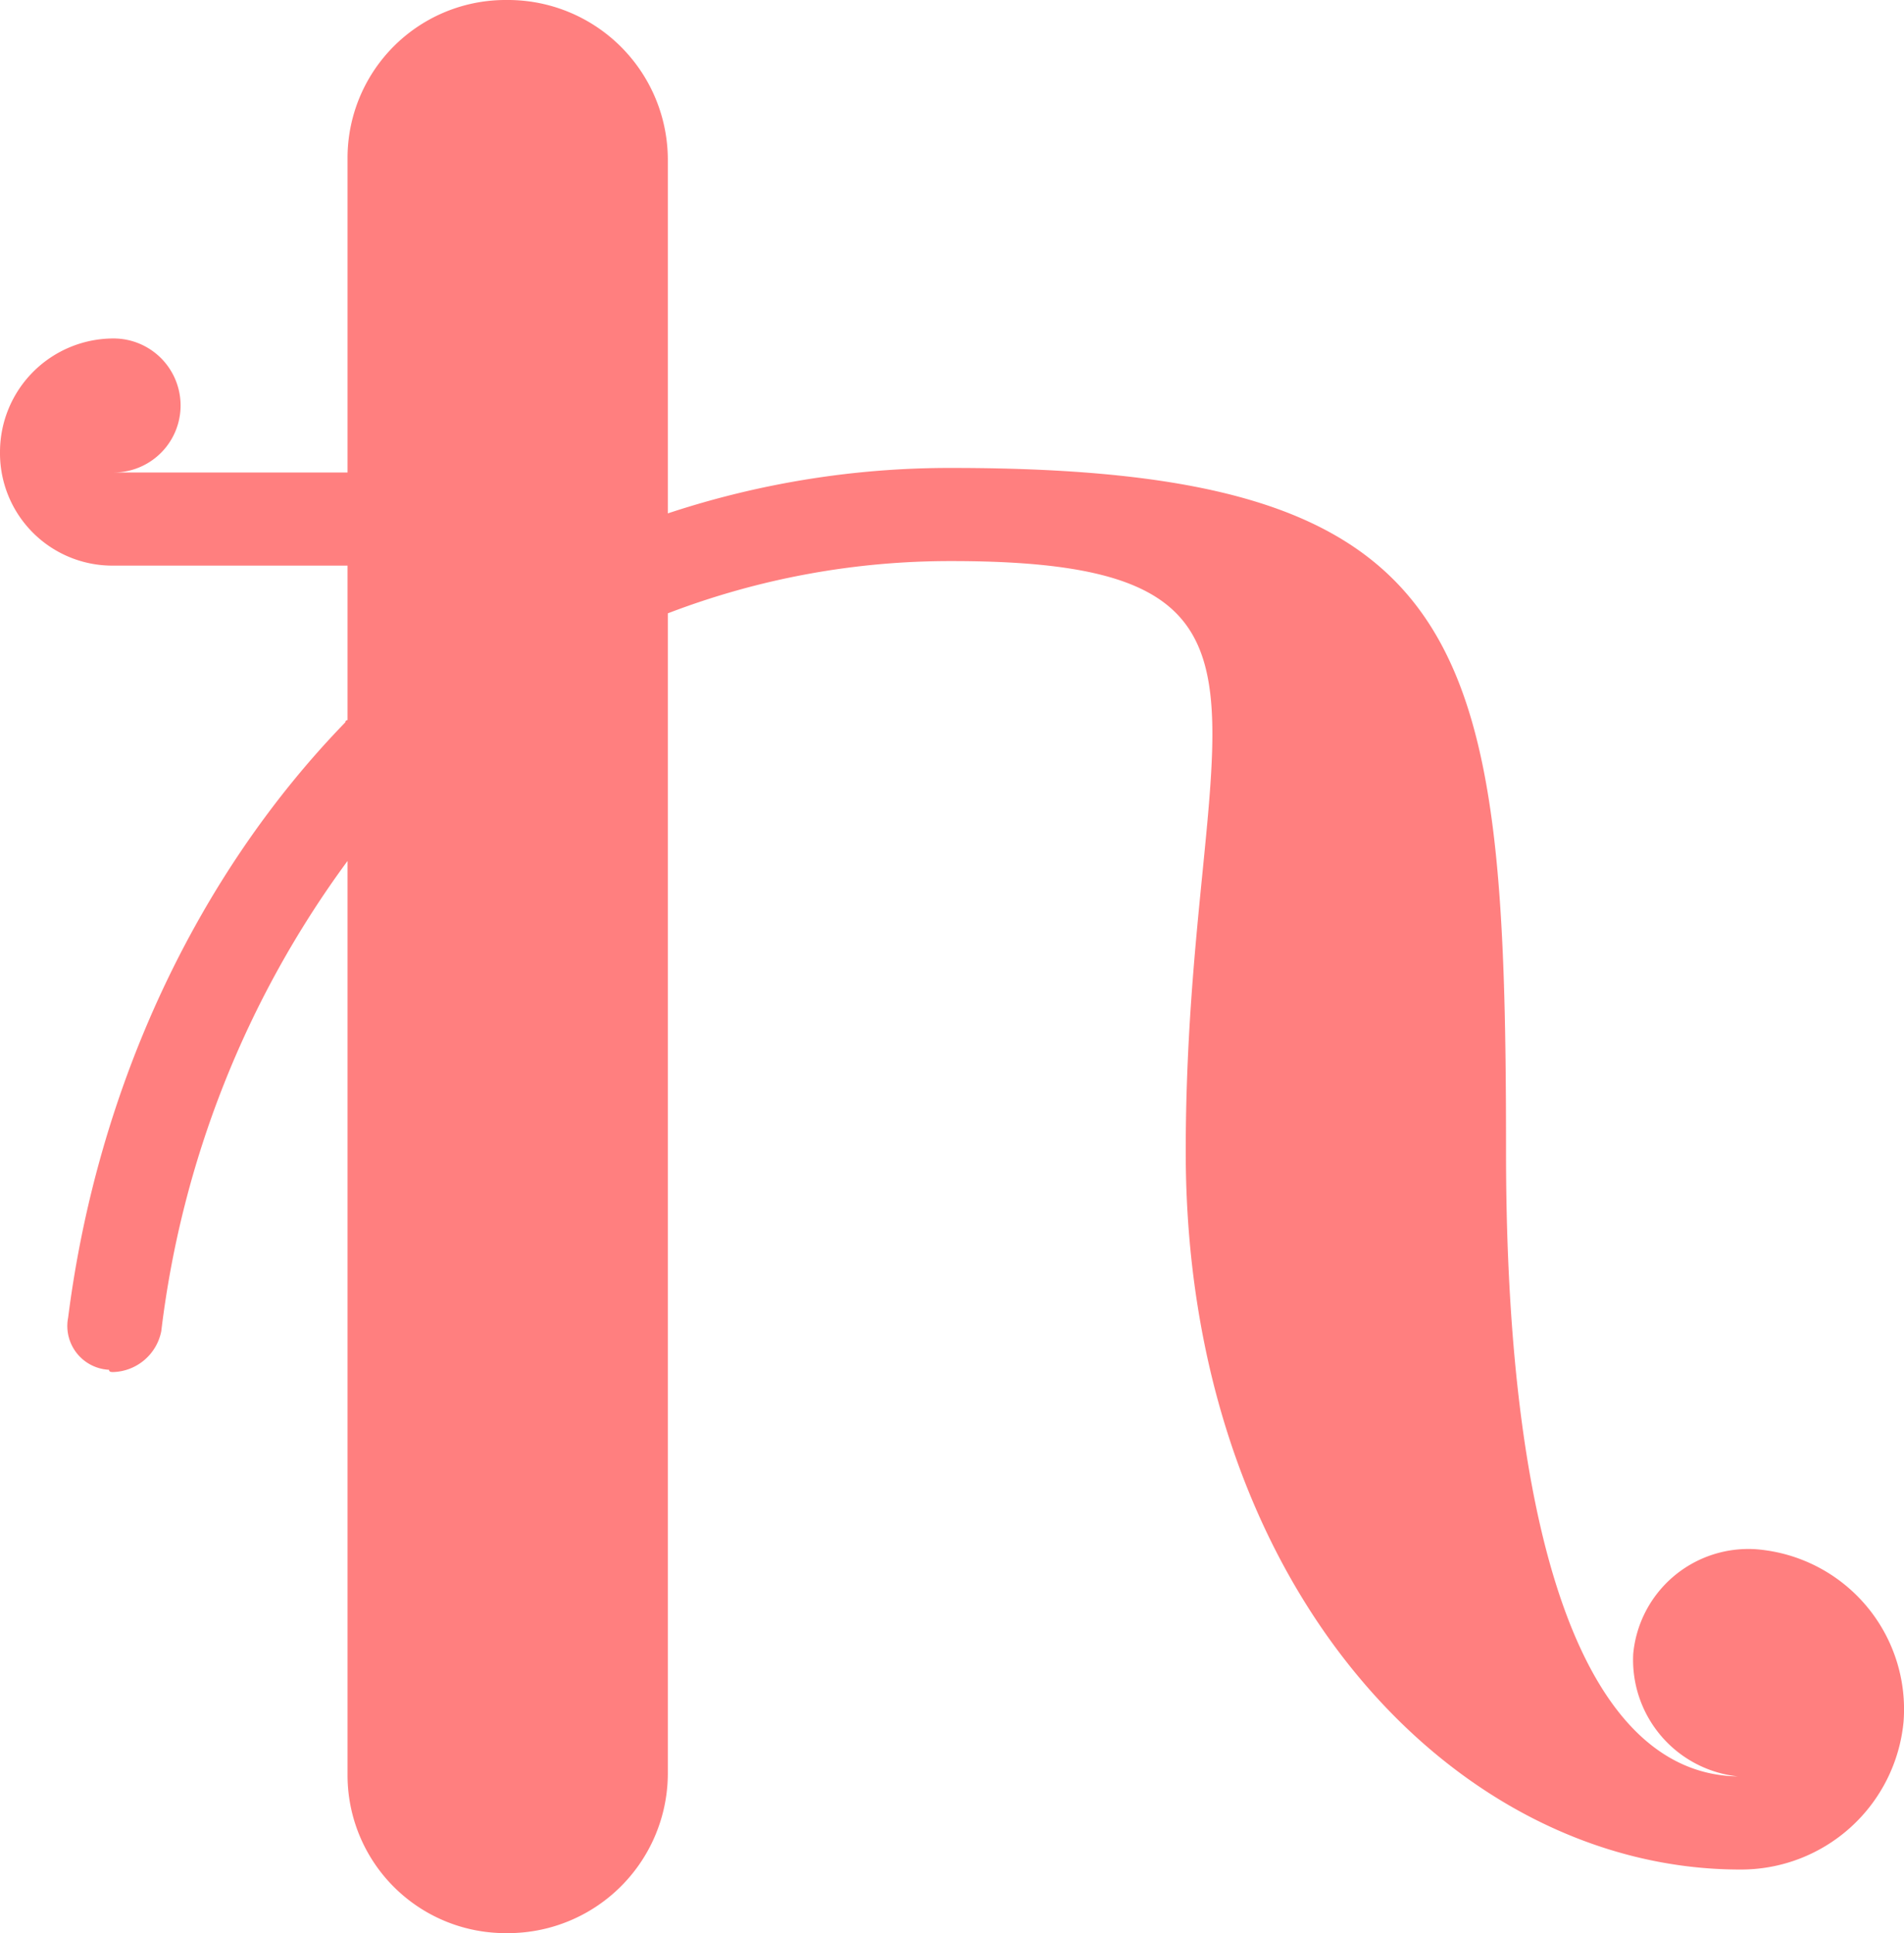 <svg xmlns="http://www.w3.org/2000/svg" viewBox="0 0 167.64 170.2"><defs><style>.cls-1{opacity:0.5;}.cls-2{fill:red;}</style></defs><title>red-2</title><g id="レイヤー_2" data-name="レイヤー 2"><g id="レイヤー_1-2" data-name="レイヤー 1"><g class="cls-1"><path class="cls-2" d="M167.6,151.6a14.37,14.37,0,0,1-14.4,13c-25,0-48.8-24.8-48.8-63.2s12.6-52-20.6-52a69.36,69.36,0,0,0-25,4.6V156.2a14.08,14.08,0,0,1-14.2,14,13.91,13.91,0,0,1-14-14V75.8a87.42,87.42,0,0,0-16.4,41.4,4.46,4.46,0,0,1-4.2,3.6c-.2,0-.4,0-.4-.2A3.86,3.86,0,0,1,6,116C8.6,95.6,17.4,77,30.4,63.6a.2.2,0,0,1,.2-.2V49.8H10a9.9,9.9,0,0,1-10-10,10,10,0,0,1,10-10,5.9,5.9,0,1,1,0,11.8H30.6V14a13.91,13.91,0,0,1,14-14A14.08,14.08,0,0,1,58.8,14V45.2a78.89,78.89,0,0,1,25-4c46,0,48.8,15,48.8,60.2,0,35.6,7.4,54.8,20.4,55a10.32,10.32,0,0,1-9.2-10.8,10.18,10.18,0,0,1,10.8-9.2A14.13,14.13,0,0,1,167.6,151.6Z"/></g></g></g></svg>